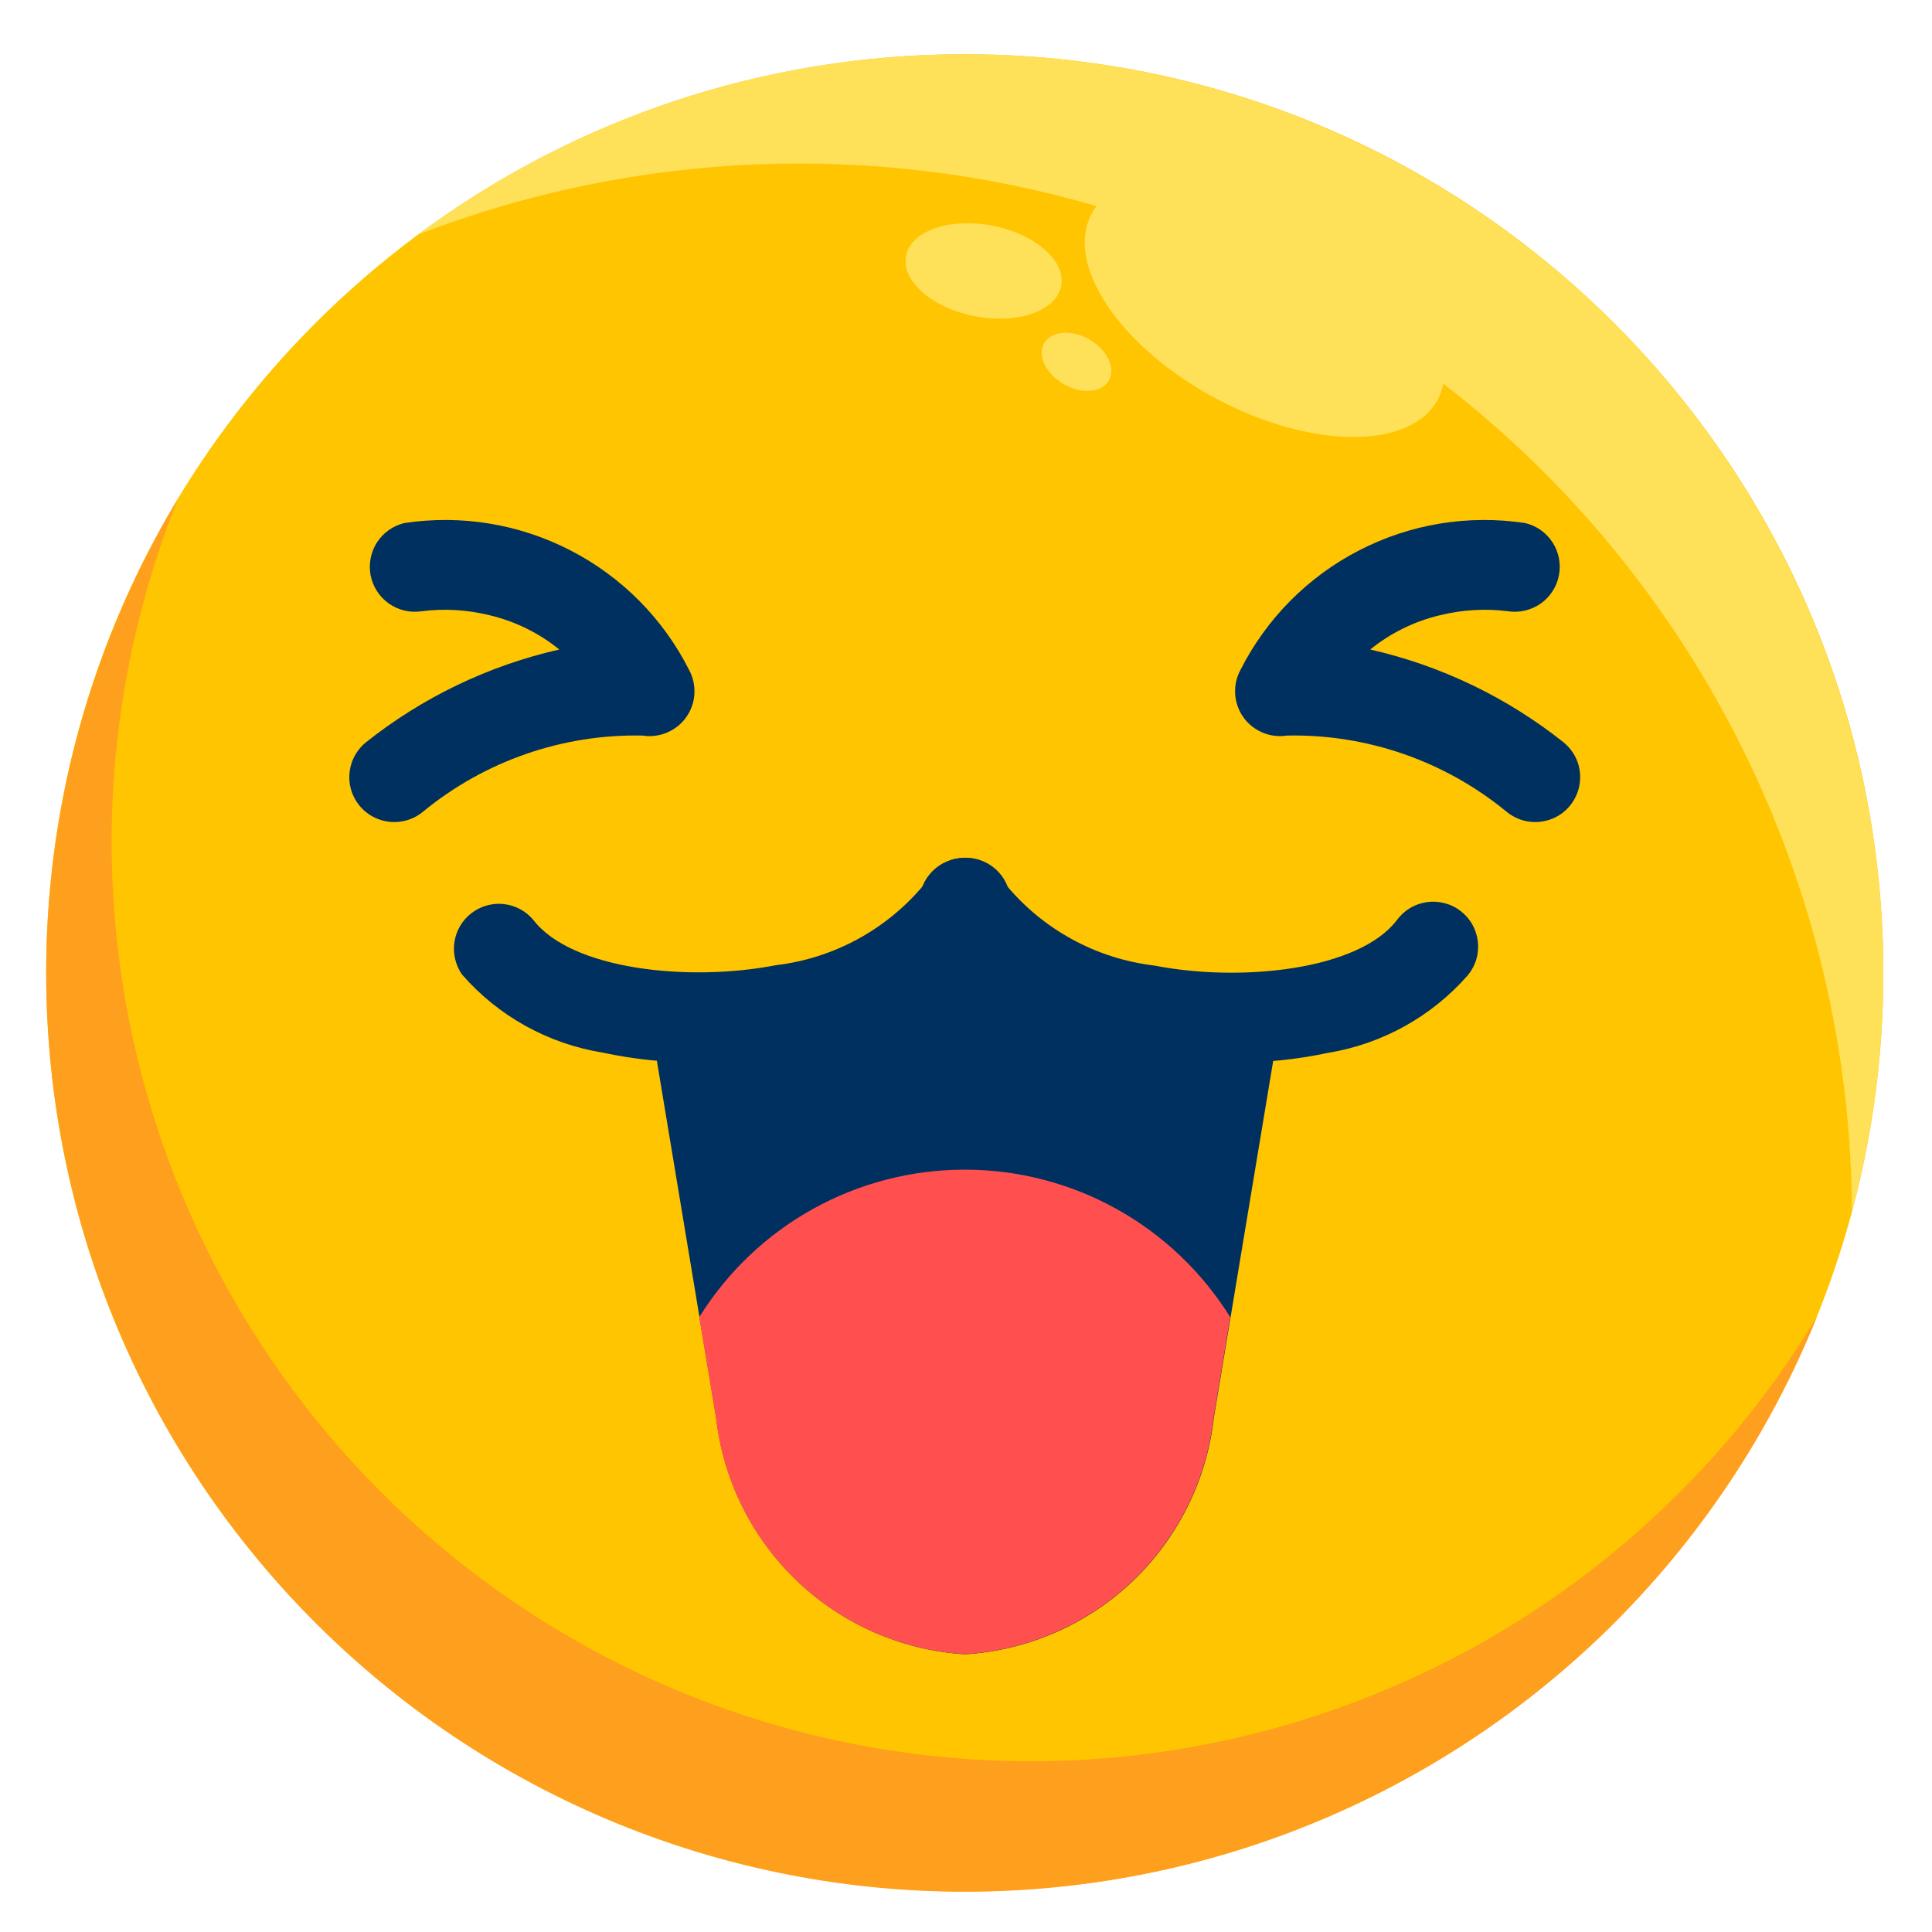 <svg width="22" height="22" viewBox="0 0 22 22" fill="none" xmlns="http://www.w3.org/2000/svg">
<g id="Layer 3">
<path id="Ellipse 248" d="M10.986 21.538C16.763 21.538 21.446 16.855 21.446 11.078C21.446 5.301 16.763 0.618 10.986 0.618C5.209 0.618 0.526 5.301 0.526 11.078C0.526 16.855 5.209 21.538 10.986 21.538Z" fill="#FFC500"/>
<path id="Path 1210" d="M11.727 20.056C10.016 20.054 8.331 19.632 6.82 18.827C5.31 18.023 4.019 16.861 3.062 15.442C2.105 14.024 1.51 12.392 1.329 10.69C1.149 8.988 1.389 7.268 2.027 5.68C1.282 6.917 0.801 8.294 0.614 9.726C0.427 11.158 0.539 12.612 0.941 13.999C1.344 15.385 2.03 16.673 2.955 17.782C3.88 18.891 5.024 19.796 6.316 20.441C7.608 21.085 9.019 21.456 10.461 21.528C11.903 21.601 13.345 21.374 14.695 20.863C16.045 20.351 17.275 19.566 18.307 18.556C19.338 17.546 20.15 16.333 20.69 14.994C19.76 16.539 18.446 17.818 16.875 18.705C15.304 19.592 13.531 20.057 11.727 20.056Z" fill="#FF9F1E"/>
<path id="Path 1211" d="M10.986 0.618C8.745 0.614 6.562 1.333 4.763 2.67C7.232 1.717 9.947 1.604 12.488 2.348C12.466 2.375 12.446 2.404 12.431 2.435C12.121 3.012 12.753 3.953 13.841 4.535C14.929 5.117 16.063 5.125 16.373 4.549C16.402 4.493 16.424 4.432 16.436 4.37C17.878 5.483 19.046 6.911 19.852 8.545C20.658 10.178 21.081 11.974 21.088 13.796C21.504 12.246 21.558 10.621 21.246 9.046C20.934 7.472 20.264 5.99 19.287 4.716C18.311 3.442 17.054 2.41 15.615 1.699C14.176 0.988 12.593 0.618 10.988 0.617L10.986 0.618Z" fill="#FFE059"/>
<path id="Ellipse 249" d="M12.084 3.257C12.139 2.972 11.789 2.665 11.301 2.57C10.813 2.475 10.372 2.629 10.317 2.914C10.262 3.198 10.612 3.506 11.1 3.601C11.588 3.696 12.029 3.542 12.084 3.257Z" fill="#FFE059"/>
<path id="Ellipse 250" d="M12.627 4.333C12.708 4.193 12.609 3.984 12.405 3.866C12.201 3.749 11.971 3.767 11.89 3.907C11.809 4.047 11.908 4.256 12.112 4.374C12.316 4.492 12.547 4.473 12.627 4.333Z" fill="#FFE059"/>
<path id="Path 1212" d="M7.94 12.099C7.577 12.1 7.216 12.062 6.861 11.986C6.24 11.885 5.674 11.571 5.261 11.097C5.186 10.989 5.155 10.855 5.175 10.725C5.195 10.595 5.265 10.477 5.37 10.397C5.475 10.317 5.607 10.28 5.738 10.295C5.869 10.31 5.989 10.374 6.074 10.476C6.507 11.042 7.845 11.184 8.834 10.991C9.5 10.912 10.109 10.578 10.534 10.059C10.592 9.936 10.697 9.842 10.824 9.796C10.952 9.751 11.093 9.758 11.215 9.816C11.338 9.874 11.432 9.978 11.478 10.106C11.523 10.234 11.516 10.374 11.458 10.497L11.444 10.524C11.172 10.929 10.815 11.27 10.399 11.524C9.982 11.778 9.516 11.938 9.031 11.995C8.671 12.064 8.306 12.099 7.94 12.099Z" fill="#00305F"/>
<path id="Path 1213" d="M14.032 12.099C13.667 12.1 13.303 12.067 12.944 11.999C12.46 11.943 11.993 11.782 11.576 11.528C11.16 11.274 10.803 10.933 10.531 10.528C10.499 10.469 10.479 10.404 10.471 10.337C10.464 10.27 10.47 10.202 10.489 10.138C10.508 10.073 10.539 10.013 10.582 9.96C10.624 9.908 10.676 9.864 10.735 9.832C10.794 9.8 10.859 9.779 10.926 9.772C10.993 9.765 11.061 9.771 11.125 9.79C11.19 9.809 11.25 9.84 11.303 9.882C11.355 9.925 11.399 9.977 11.431 10.036L11.445 10.063C11.87 10.582 12.479 10.916 13.145 10.995C14.134 11.188 15.472 11.046 15.905 10.479C15.945 10.424 15.996 10.377 16.055 10.341C16.113 10.306 16.178 10.283 16.245 10.273C16.313 10.263 16.382 10.267 16.448 10.284C16.515 10.301 16.577 10.331 16.631 10.373C16.685 10.414 16.731 10.466 16.765 10.526C16.798 10.585 16.82 10.65 16.828 10.718C16.836 10.786 16.831 10.855 16.812 10.921C16.793 10.987 16.761 11.048 16.718 11.101C16.305 11.575 15.739 11.889 15.118 11.99C14.761 12.066 14.397 12.102 14.032 12.099Z" fill="#00305F"/>
<path id="Path 1214" d="M7.4 11.599L8.156 16.147C8.237 16.857 8.565 17.516 9.083 18.008C9.601 18.5 10.276 18.794 10.989 18.838C11.702 18.794 12.377 18.5 12.895 18.008C13.413 17.515 13.741 16.857 13.822 16.147L14.585 11.557C13.36 10.942 11.863 11.364 10.909 10.483C9.529 11.526 8.566 10.994 7.4 11.599Z" fill="#00305F"/>
<path id="Path 1215" d="M4.491 9.361C4.386 9.361 4.283 9.329 4.196 9.269C4.11 9.209 4.044 9.123 4.008 9.024C3.972 8.925 3.968 8.817 3.996 8.715C4.023 8.614 4.082 8.523 4.163 8.456C4.81 7.941 5.563 7.579 6.369 7.396C6.137 7.208 5.866 7.075 5.576 7.006C5.321 6.943 5.057 6.927 4.796 6.961C4.666 6.98 4.533 6.947 4.426 6.871C4.318 6.794 4.245 6.679 4.22 6.55C4.196 6.42 4.222 6.286 4.293 6.176C4.365 6.065 4.477 5.986 4.605 5.956C5.253 5.858 5.915 5.967 6.497 6.268C7.079 6.568 7.552 7.044 7.847 7.629C7.892 7.713 7.913 7.807 7.907 7.903C7.902 7.998 7.869 8.089 7.814 8.167C7.759 8.245 7.683 8.305 7.595 8.342C7.508 8.379 7.411 8.391 7.317 8.376C6.407 8.357 5.52 8.665 4.817 9.243C4.726 9.319 4.61 9.361 4.491 9.361Z" fill="#00305F"/>
<path id="Path 1216" d="M17.481 9.361C17.586 9.361 17.689 9.329 17.776 9.269C17.862 9.208 17.927 9.123 17.963 9.024C17.999 8.925 18.003 8.817 17.976 8.715C17.948 8.613 17.889 8.523 17.808 8.456C17.162 7.941 16.408 7.579 15.603 7.396C15.835 7.208 16.106 7.075 16.396 7.006C16.651 6.943 16.916 6.927 17.176 6.961C17.306 6.98 17.439 6.947 17.547 6.871C17.654 6.794 17.728 6.679 17.752 6.55C17.777 6.42 17.75 6.286 17.679 6.176C17.607 6.065 17.495 5.986 17.367 5.956C16.719 5.858 16.057 5.967 15.475 6.268C14.893 6.568 14.421 7.044 14.125 7.629C14.08 7.713 14.059 7.807 14.065 7.903C14.071 7.998 14.103 8.089 14.158 8.167C14.213 8.245 14.289 8.305 14.377 8.342C14.464 8.379 14.561 8.391 14.655 8.376C15.565 8.357 16.452 8.665 17.155 9.243C17.247 9.319 17.362 9.361 17.481 9.361Z" fill="#00305F"/>
<path id="Path 1217" d="M14.009 14.999C13.689 14.485 13.244 14.061 12.715 13.767C12.186 13.473 11.591 13.319 10.986 13.319C10.38 13.319 9.785 13.473 9.256 13.767C8.727 14.061 8.282 14.485 7.962 14.999L8.153 16.146C8.234 16.856 8.562 17.515 9.08 18.007C9.598 18.499 10.273 18.793 10.986 18.837C11.699 18.793 12.374 18.499 12.892 18.007C13.41 17.515 13.738 16.856 13.819 16.146L14.009 14.999Z" fill="#FF4F4F"/>
</g>
</svg>
